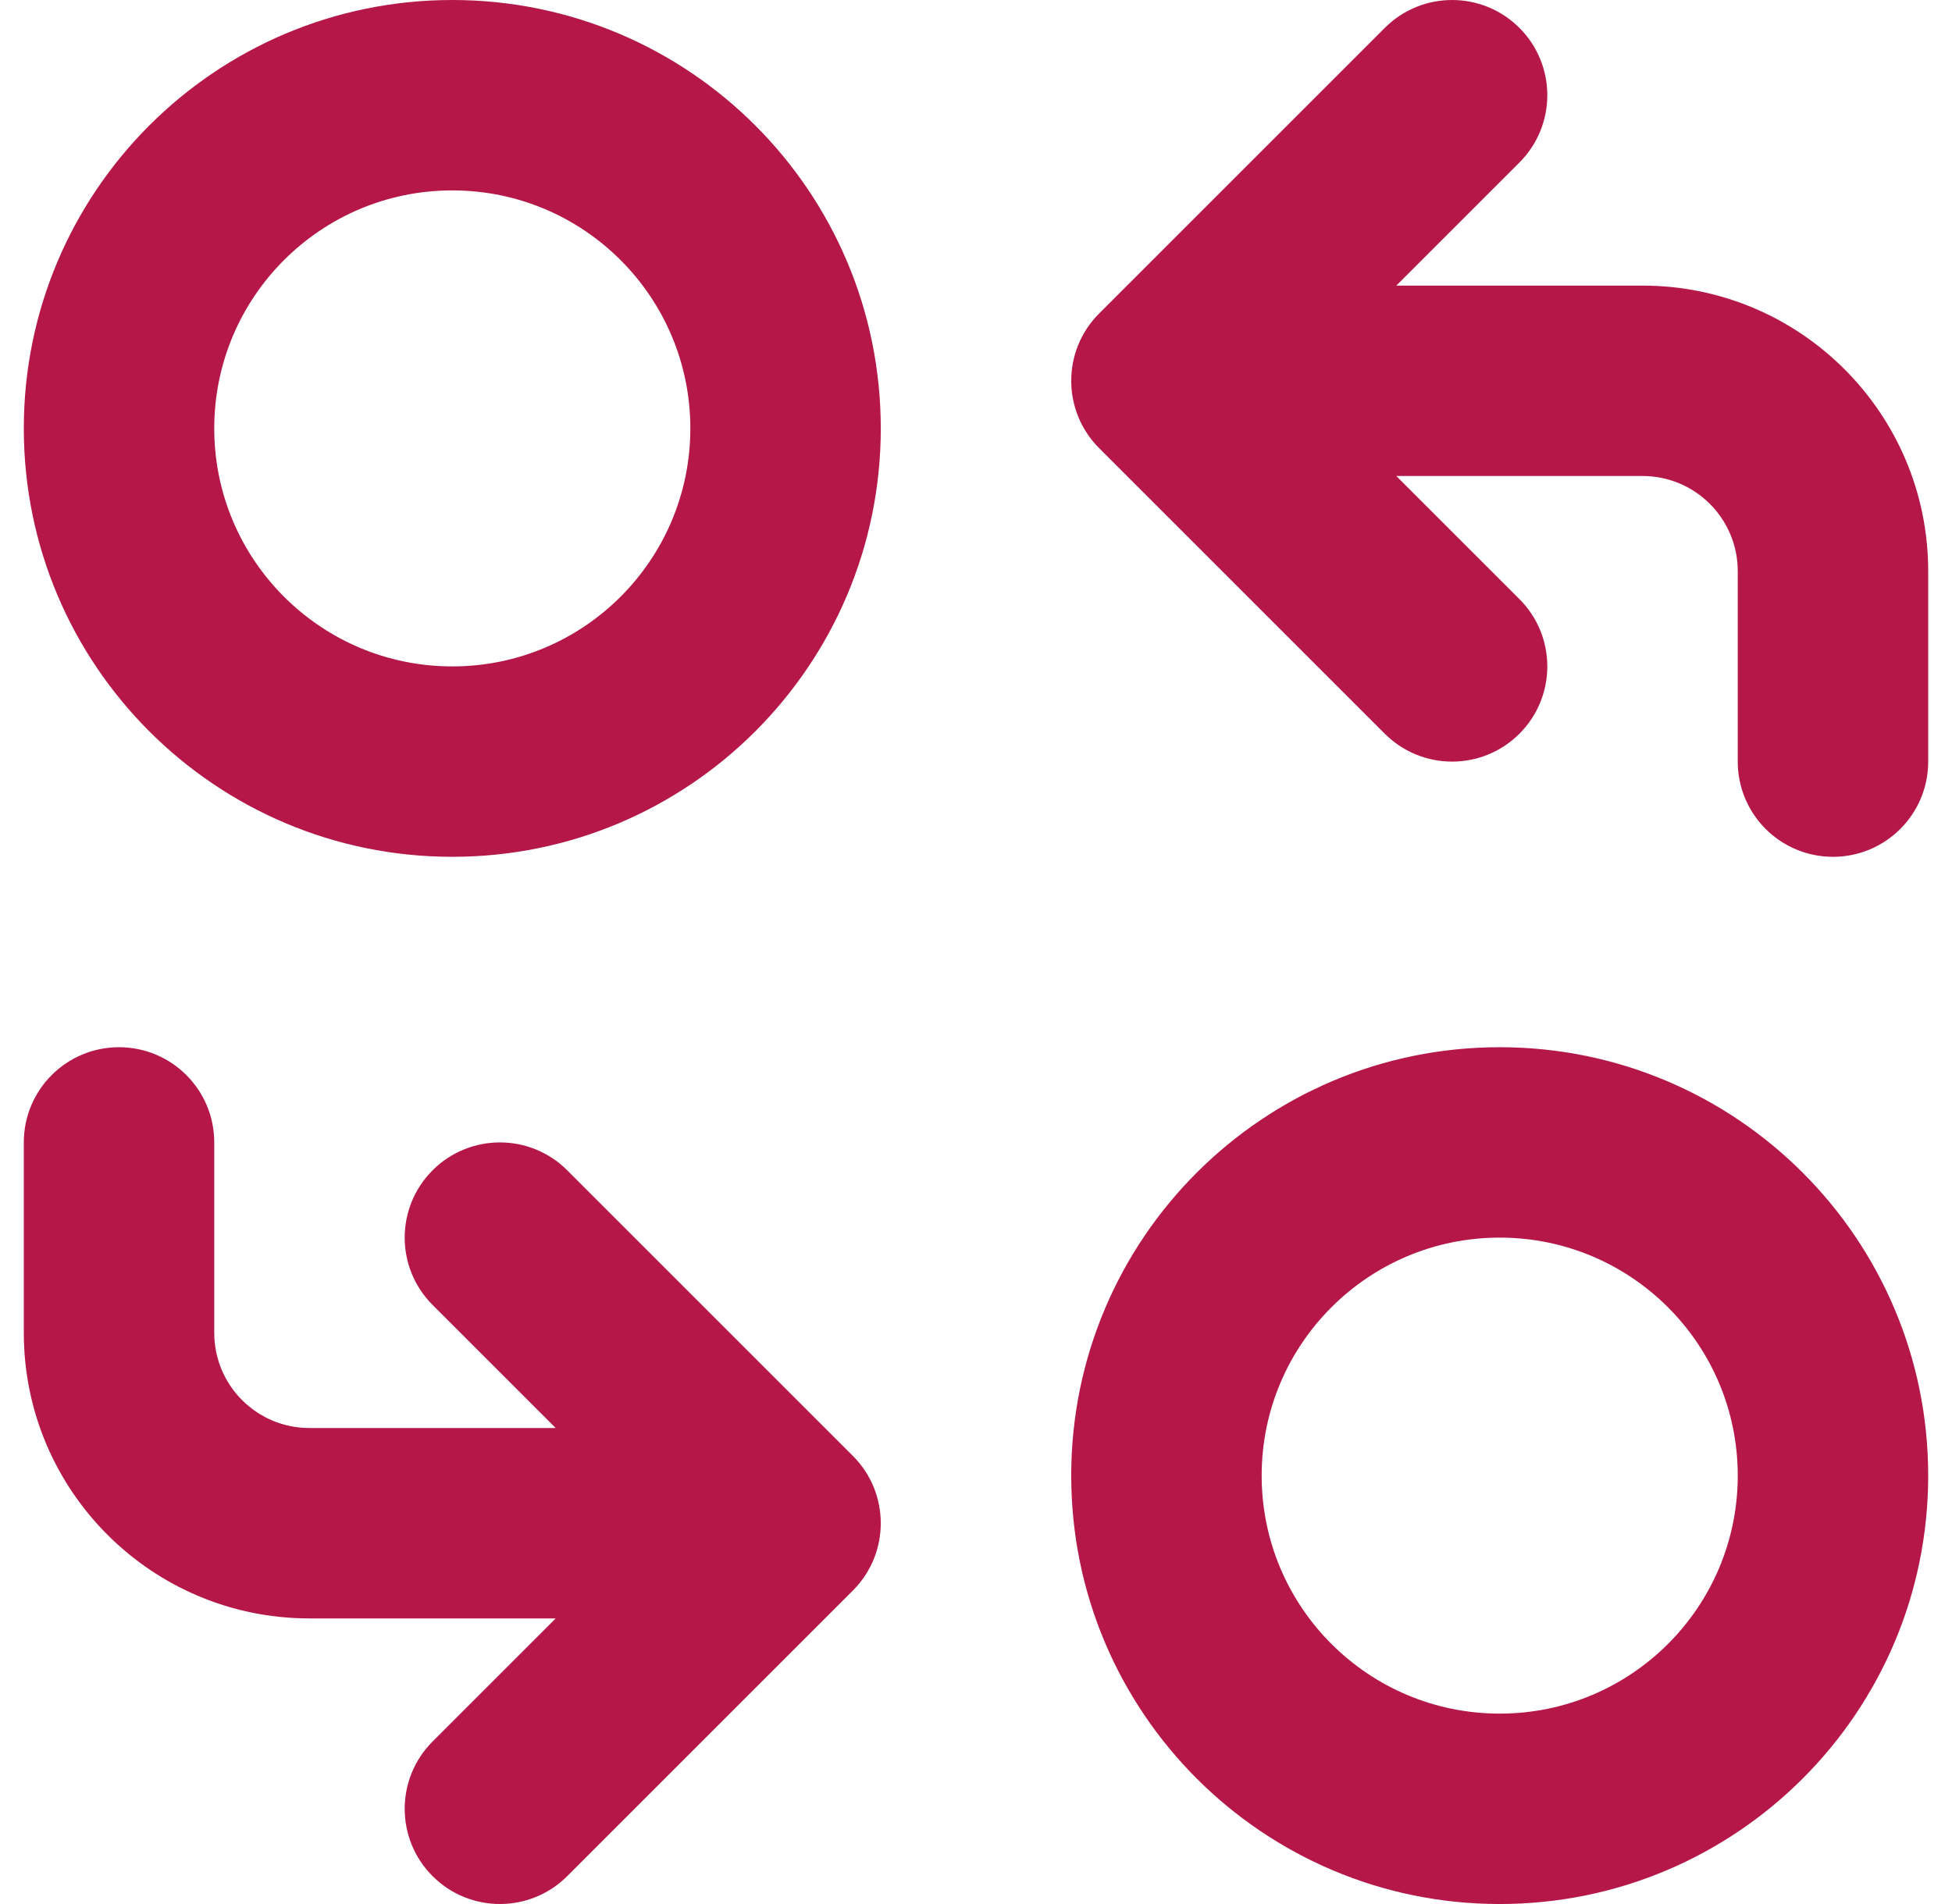 <svg width="41" height="40" viewBox="0 0 41 40" fill="none" xmlns="http://www.w3.org/2000/svg">
<path fill-rule="evenodd" clip-rule="evenodd" d="M31.914 0.586C32.695 1.367 32.695 2.633 31.914 3.414L29.328 6H34.5C37.814 6 40.5 8.686 40.5 12V16C40.5 17.105 39.605 18 38.5 18C37.395 18 36.5 17.105 36.5 16V12C36.5 10.895 35.605 10 34.5 10H29.328L31.914 12.586C32.695 13.367 32.695 14.633 31.914 15.414C31.133 16.195 29.867 16.195 29.086 15.414L23.086 9.414C22.305 8.633 22.305 7.367 23.086 6.586L29.086 0.586C29.867 -0.195 31.133 -0.195 31.914 0.586ZM9.5 4C6.739 4 4.5 6.239 4.5 9C4.5 11.761 6.739 14 9.5 14C12.261 14 14.5 11.761 14.5 9C14.5 6.239 12.261 4 9.5 4ZM0.5 9C0.5 4.029 4.529 2.17557e-06 9.5 1.93715e-06C14.471 1.69873e-06 18.5 4.029 18.5 9C18.5 13.971 14.471 18 9.5 18C4.529 18 0.5 13.971 0.5 9ZM31.5 26C28.739 26 26.5 28.239 26.5 31C26.5 33.761 28.739 36 31.5 36C34.261 36 36.5 33.761 36.5 31C36.5 28.239 34.261 26 31.5 26ZM22.5 31C22.5 26.029 26.529 22 31.5 22C36.471 22 40.5 26.029 40.5 31C40.5 35.971 36.471 40 31.5 40C26.529 40 22.5 35.971 22.5 31ZM2.5 22C3.605 22 4.5 22.895 4.5 24V28C4.5 29.105 5.395 30 6.5 30H11.672L9.086 27.414C8.305 26.633 8.305 25.367 9.086 24.586C9.867 23.805 11.133 23.805 11.914 24.586L17.914 30.586C18.695 31.367 18.695 32.633 17.914 33.414L11.914 39.414C11.133 40.195 9.867 40.195 9.086 39.414C8.305 38.633 8.305 37.367 9.086 36.586L11.672 34H6.5C3.186 34 0.5 31.314 0.5 28L0.5 24C0.5 22.895 1.395 22 2.5 22Z" fill="#B51749"/>
</svg>
